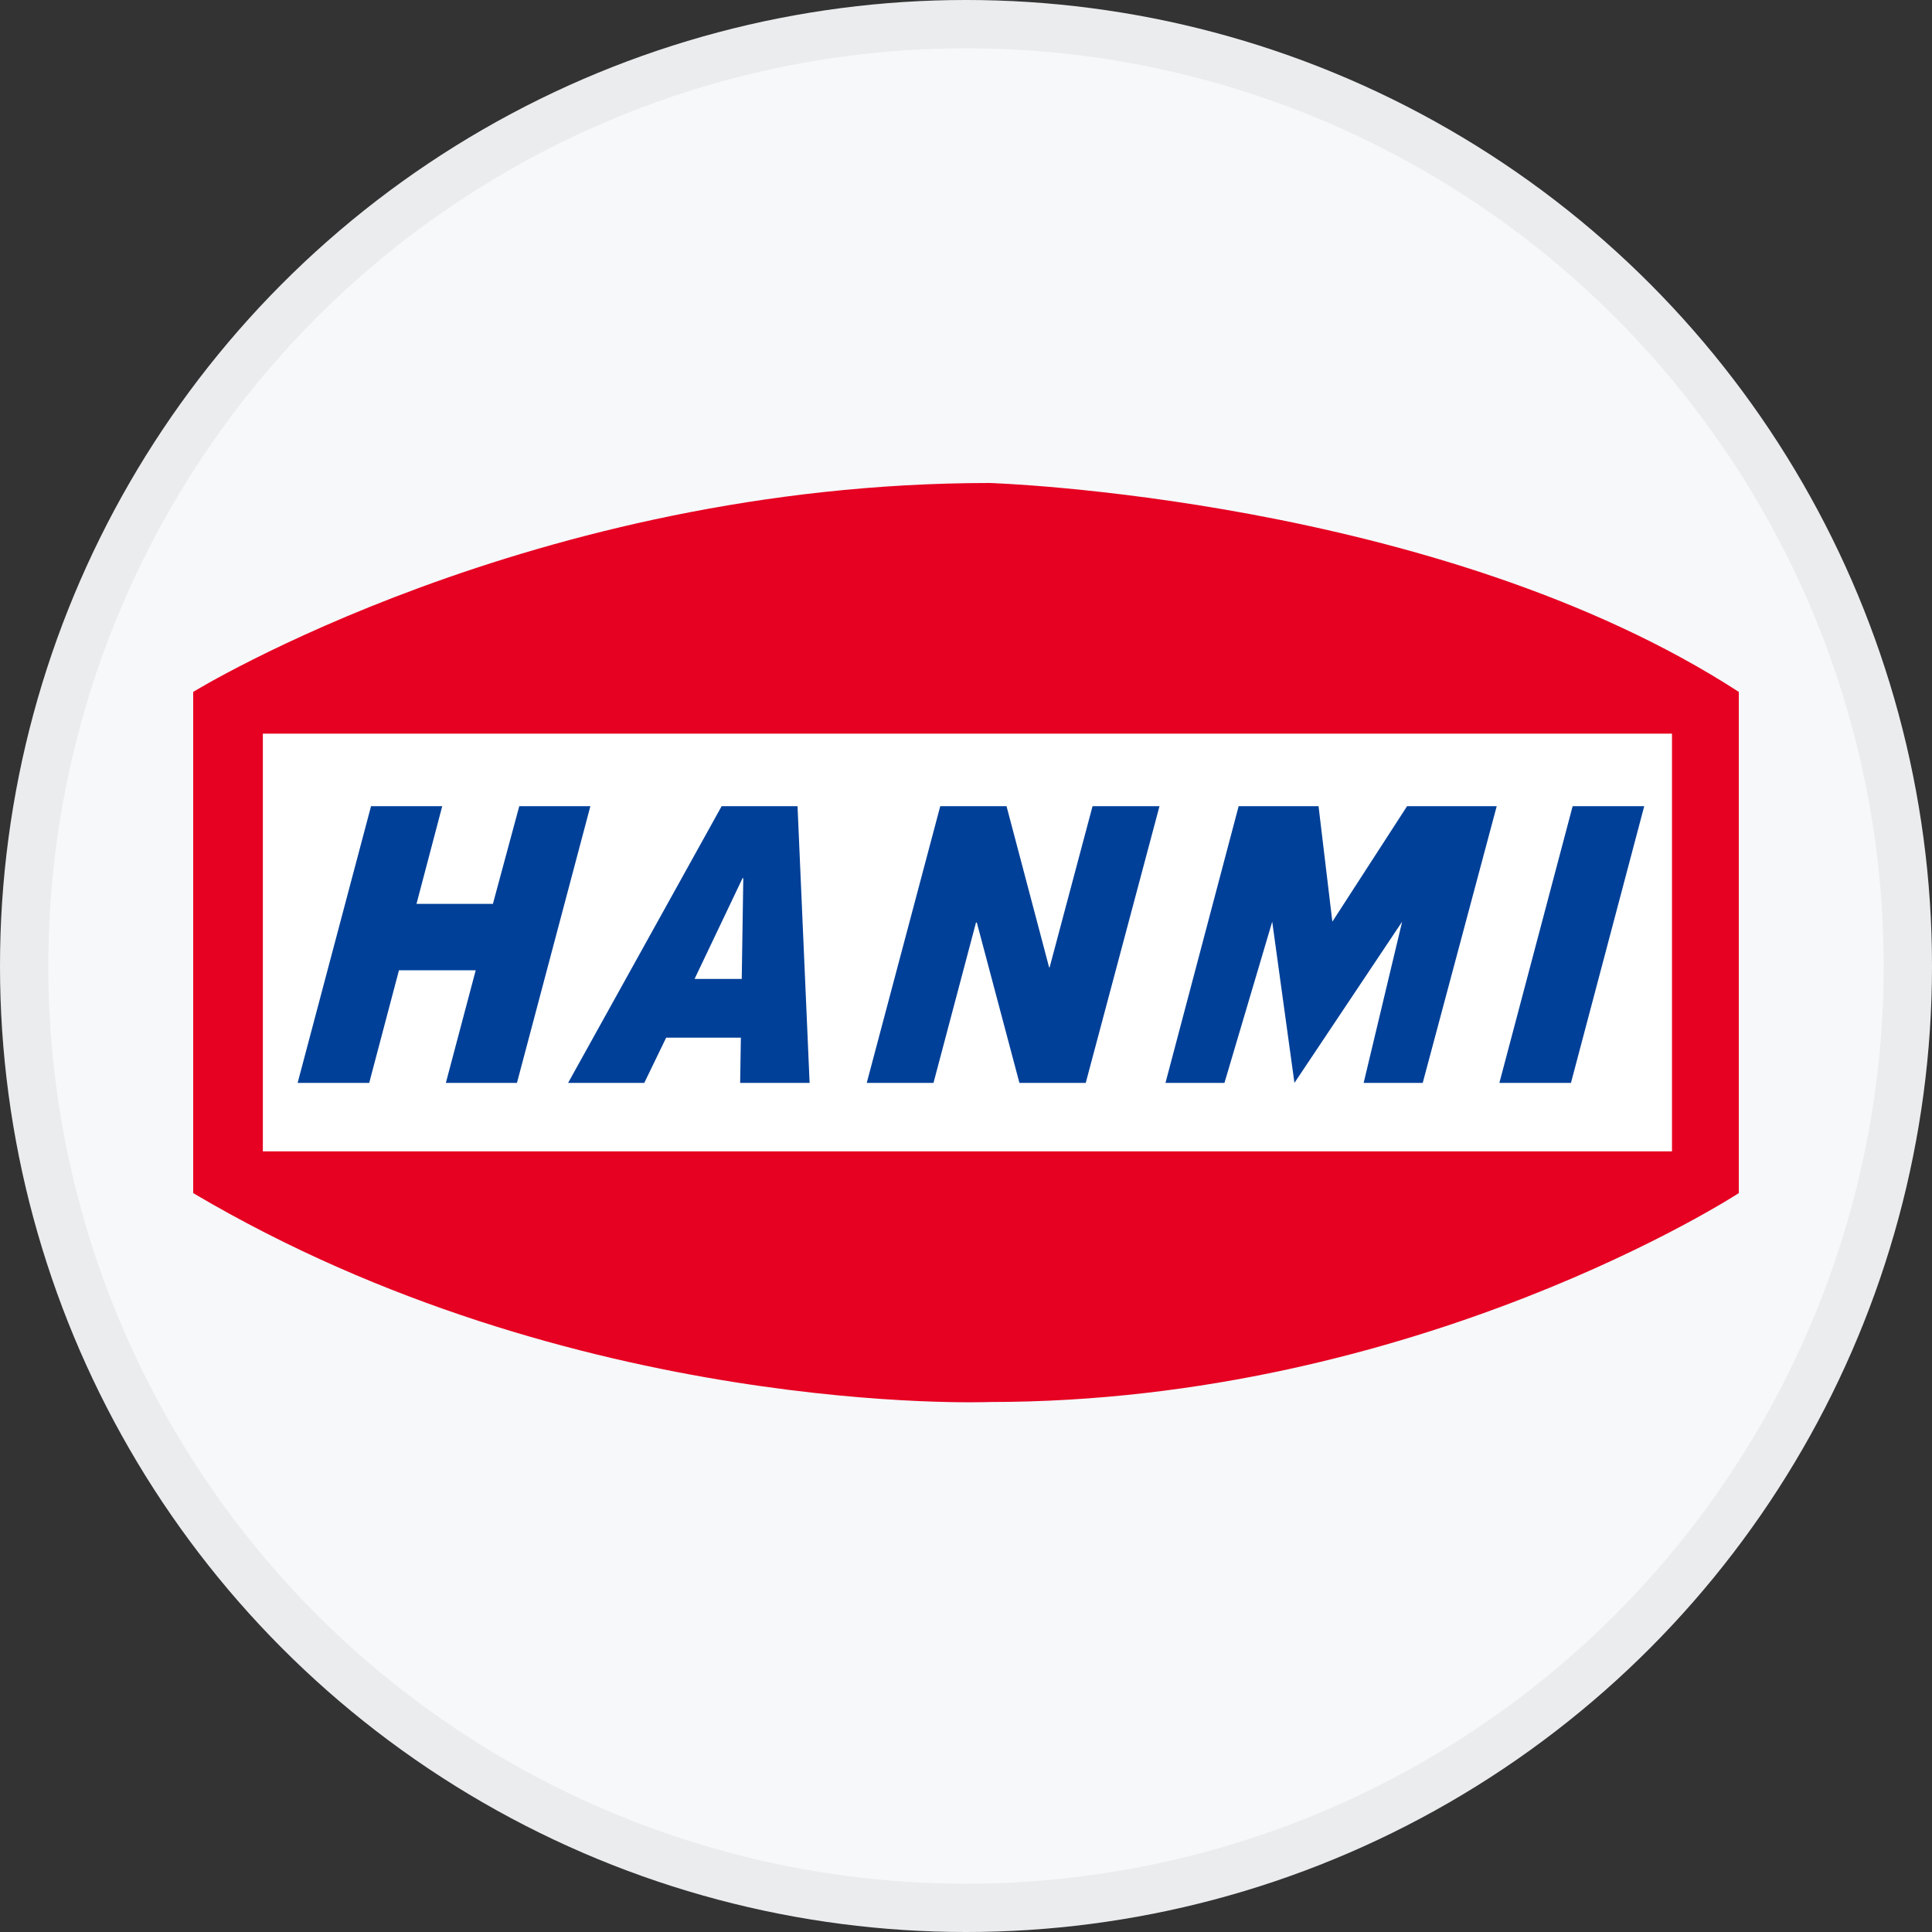 <svg width="40" height="40" viewBox="0 0 40 40" fill="none" xmlns="http://www.w3.org/2000/svg">
<rect x="0" y="0" width="40" height="40" fill="#333333" stroke="none"/>
<circle cx="20" cy="20" r="20" fill="#F6F8FA"/>
<g clip-path="url(#clip0_14382_18844)">
<path d="M34.617 15.189H5.442V23.838H34.617V15.189Z" fill="white"/>
<path d="M20.491 10C11.037 10 4 14.325 4 14.325V24.702C11.899 29.373 20.491 29.027 20.491 29.027C29.371 29.027 36 24.702 36 24.702V14.325C29.772 10.289 20.491 10 20.491 10ZM34.617 23.838H5.442V15.189H34.617V23.838Z" fill="#E60021"/>
<path d="M8.26 20.089H9.849L9.231 22.42H10.703L12.223 16.691H10.751L10.205 18.714H8.623L9.156 16.691H7.682L6.162 22.42H7.644L8.26 20.089Z" fill="#004098"/>
<path d="M13.339 22.42L13.792 21.484H15.339L15.324 22.42H16.762L16.512 16.691H14.941L11.762 22.42H13.341H13.339ZM15.374 18.181H15.389L15.357 20.268H14.38L15.374 18.181Z" fill="#004098"/>
<path d="M20.207 19.1H20.224L21.106 22.42H22.479L24.006 16.691H22.62L21.731 20.029H21.721L20.839 16.691H19.467L17.945 22.42H19.327L20.207 19.1Z" fill="#004098"/>
<path d="M25.351 22.42L26.34 19.082L26.8 22.42L29.03 19.082L28.233 22.42H29.456L30.988 16.691H29.132L27.585 19.082L27.299 16.691H25.645L24.13 22.42H25.351Z" fill="#004098"/>
<path d="M32.525 22.42L34.042 16.691H32.56L31.043 22.42H32.525Z" fill="#004098"/>
</g>
<circle cx="20" cy="20" r="19.5" stroke="black" stroke-opacity="0.05"/>
<defs>
<clipPath id="clip0_14382_18844">
<rect width="32" height="19.032" fill="white" transform="translate(4 10)"/>
</clipPath>
</defs>
</svg>
